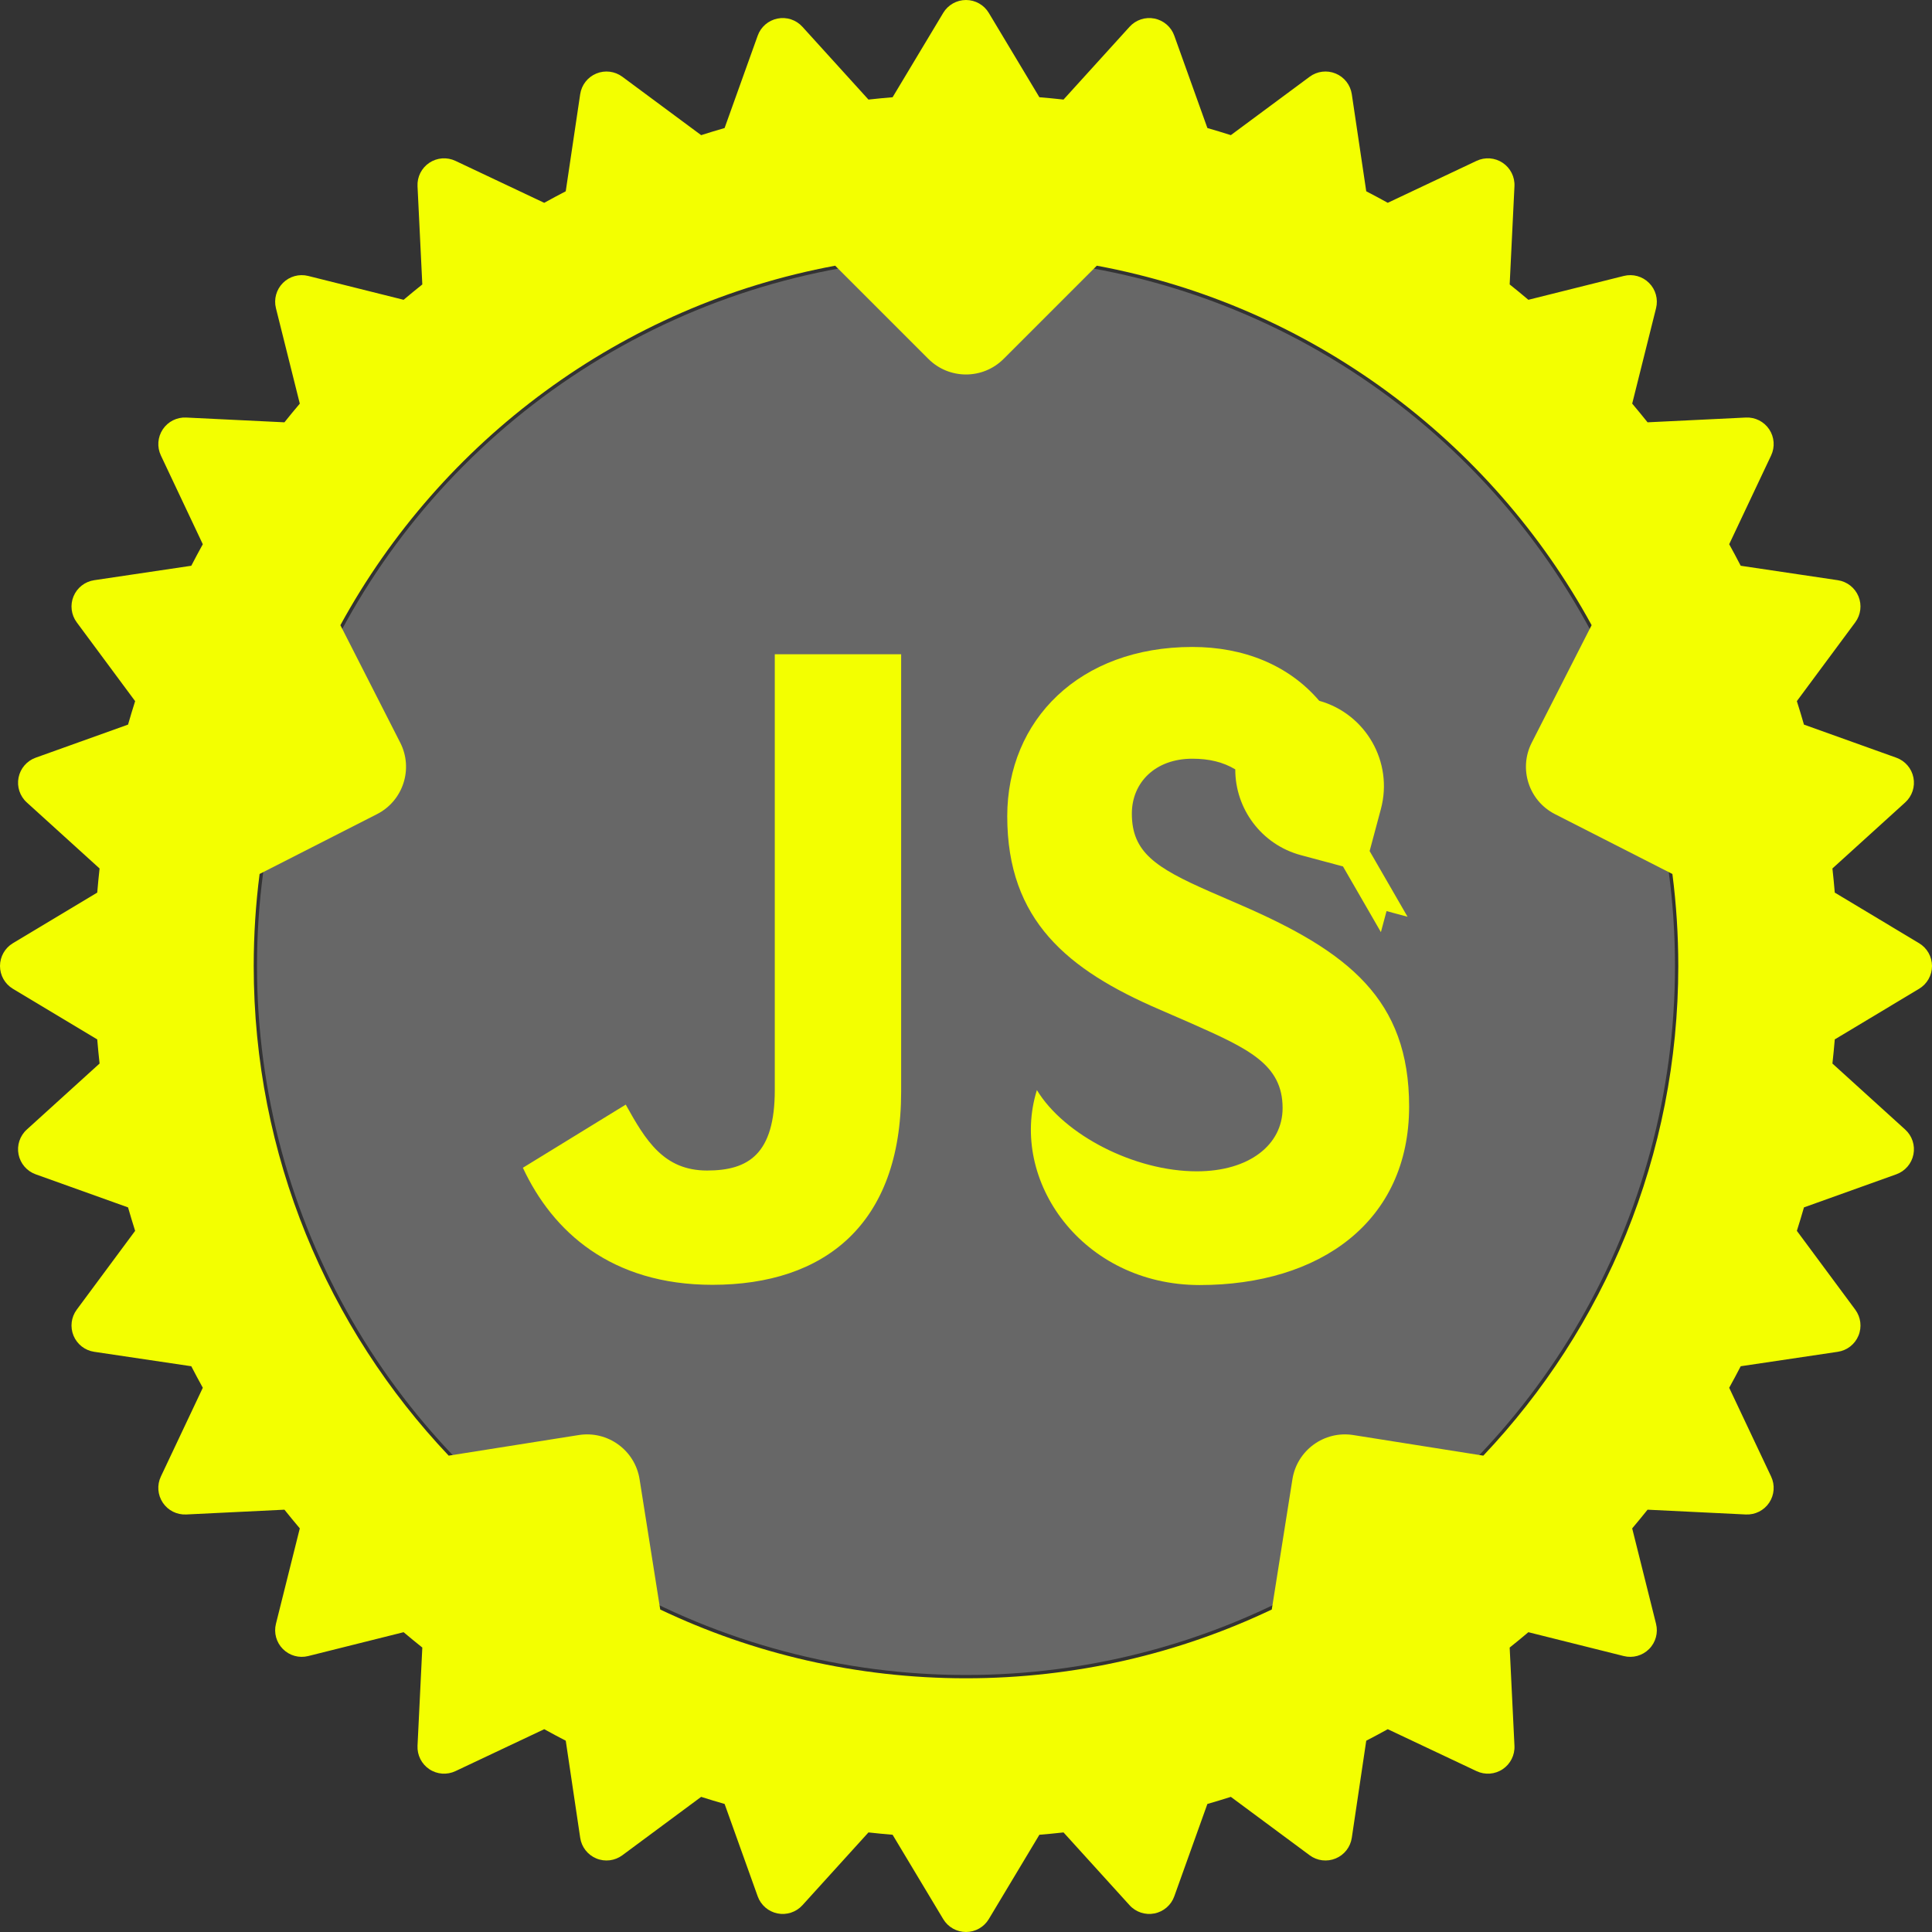 <svg width="109" height="109" viewBox="0 0 109 109" fill="none" xmlns="http://www.w3.org/2000/svg">
<rect x="0" y="0" width="109" height="109" fill="#333333" stroke="none"/>
<circle cx="54.5" cy="54.5" r="40" fill="#676767" />
<path fill-rule="evenodd" clip-rule="evenodd" d="M68.119 7.223L66.251 2.012C66.074 1.516 65.649 1.15 65.132 1.047C64.615 0.944 64.082 1.12 63.728 1.511L60.002 5.618C59.55 5.568 59.096 5.524 58.64 5.486L55.786 0.728C55.515 0.277 55.027 6.10352e-05 54.5 6.10352e-05C53.973 6.10352e-05 53.485 0.277 53.214 0.728L50.359 5.486C49.903 5.524 49.449 5.568 48.997 5.618L45.271 1.511C44.917 1.12 44.384 0.944 43.867 1.047C43.35 1.15 42.925 1.516 42.748 2.012L40.88 7.224C40.437 7.351 39.996 7.485 39.558 7.625L35.11 4.329C34.687 4.016 34.13 3.947 33.643 4.149C33.156 4.35 32.811 4.792 32.733 5.314L31.918 10.792C31.51 11.004 31.106 11.22 30.704 11.443L25.695 9.076C25.218 8.851 24.659 8.892 24.221 9.185C23.783 9.478 23.53 9.979 23.556 10.505L23.826 16.048C23.47 16.332 23.119 16.621 22.771 16.914L17.387 15.568C16.875 15.44 16.335 15.59 15.962 15.963C15.59 16.335 15.44 16.876 15.568 17.387L16.914 22.772C16.62 23.119 16.331 23.471 16.047 23.826L10.505 23.557C9.979 23.531 9.478 23.783 9.185 24.221C8.892 24.66 8.851 25.219 9.076 25.696L11.442 30.705C11.22 31.106 11.003 31.511 10.792 31.919L5.313 32.734C4.792 32.812 4.35 33.157 4.148 33.644C3.947 34.131 4.015 34.687 4.329 35.111L7.624 39.558C7.485 39.996 7.351 40.437 7.224 40.881L2.012 42.748C1.516 42.926 1.15 43.351 1.047 43.868C0.944 44.384 1.12 44.917 1.51 45.271L5.618 48.998C5.568 49.45 5.524 49.904 5.486 50.359L0.728 53.214C0.276 53.485 0 53.973 0 54.5C0 55.027 0.276 55.515 0.728 55.786L5.486 58.641C5.524 59.096 5.568 59.55 5.618 60.002L1.51 63.729C1.12 64.083 0.944 64.616 1.047 65.132C1.15 65.649 1.516 66.074 2.012 66.252L7.224 68.119C7.351 68.563 7.485 69.004 7.624 69.442L4.329 73.889C4.015 74.313 3.947 74.87 4.148 75.356C4.35 75.843 4.792 76.188 5.313 76.266L10.792 77.081C11.003 77.489 11.22 77.894 11.442 78.295L9.075 83.305C8.85 83.781 8.892 84.341 9.185 84.779C9.477 85.217 9.978 85.469 10.505 85.444L16.047 85.174C16.332 85.529 16.62 85.881 16.914 86.228L15.568 91.613C15.44 92.124 15.59 92.665 15.963 93.037C16.335 93.41 16.876 93.56 17.387 93.432L22.771 92.086C23.119 92.379 23.47 92.668 23.826 92.952L23.556 98.495C23.531 99.021 23.783 99.522 24.221 99.815C24.659 100.108 25.219 100.149 25.695 99.924L30.705 97.558C31.106 97.78 31.511 97.997 31.919 98.208L32.734 103.686C32.811 104.208 33.157 104.65 33.644 104.851C34.13 105.053 34.687 104.985 35.111 104.671L39.558 101.376C39.996 101.515 40.437 101.649 40.881 101.776L42.748 106.988C42.926 107.484 43.351 107.85 43.867 107.953C44.384 108.056 44.917 107.88 45.271 107.49L48.997 103.382C49.45 103.432 49.904 103.476 50.359 103.514L53.214 108.272C53.485 108.724 53.973 109 54.5 109C55.027 109 55.515 108.724 55.786 108.272L58.64 103.514C59.096 103.477 59.55 103.432 60.002 103.382L63.728 107.489C64.082 107.88 64.615 108.056 65.132 107.953C65.649 107.85 66.074 107.484 66.251 106.988L68.118 101.777C68.562 101.649 69.003 101.515 69.442 101.376L73.889 104.671C74.312 104.985 74.869 105.053 75.356 104.851C75.843 104.65 76.188 104.208 76.266 103.686L77.081 98.208C77.489 97.997 77.894 97.78 78.295 97.558L83.304 99.924C83.781 100.149 84.34 100.108 84.778 99.815C85.216 99.522 85.469 99.021 85.443 98.495L85.173 92.953C85.529 92.669 85.881 92.38 86.228 92.086L91.612 93.432C92.124 93.56 92.664 93.41 93.037 93.037C93.409 92.665 93.559 92.124 93.431 91.613L92.085 86.229C92.379 85.881 92.668 85.529 92.953 85.174L98.495 85.444C99.021 85.469 99.522 85.217 99.815 84.779C100.107 84.341 100.149 83.781 99.924 83.305L97.558 78.296C97.78 77.894 97.997 77.489 98.208 77.081L103.686 76.266C104.207 76.188 104.65 75.843 104.851 75.356C105.053 74.87 104.984 74.313 104.671 73.889L101.376 69.442C101.515 69.004 101.649 68.563 101.776 68.119L106.987 66.252C107.483 66.074 107.85 65.649 107.952 65.132C108.055 64.616 107.879 64.083 107.489 63.729L103.382 60.003C103.432 59.55 103.477 59.096 103.515 58.64L108.271 55.786C108.723 55.515 109 55.027 109 54.5C109 53.973 108.723 53.485 108.271 53.214L103.515 50.36C103.477 49.904 103.432 49.45 103.382 48.997L107.489 45.271C107.879 44.917 108.055 44.384 107.952 43.868C107.85 43.351 107.483 42.926 106.987 42.748L101.776 40.881C101.649 40.437 101.515 39.996 101.375 39.557L104.67 35.111C104.984 34.688 105.052 34.131 104.851 33.644C104.649 33.157 104.207 32.812 103.686 32.734L98.208 31.919C97.997 31.511 97.78 31.106 97.558 30.704L99.924 25.695C100.149 25.219 100.107 24.66 99.815 24.221C99.522 23.783 99.021 23.531 98.495 23.557L92.953 23.826C92.668 23.471 92.379 23.119 92.086 22.771L93.432 17.387C93.559 16.876 93.41 16.335 93.037 15.963C92.665 15.59 92.124 15.44 91.613 15.568L86.228 16.914C85.881 16.62 85.529 16.331 85.173 16.047L85.443 10.505C85.469 9.979 85.216 9.478 84.778 9.185C84.34 8.892 83.78 8.851 83.304 9.076L78.295 11.442C77.894 11.22 77.489 11.003 77.081 10.792L76.266 5.314C76.188 4.792 75.843 4.35 75.356 4.149C74.869 3.947 74.312 4.015 73.889 4.329L69.442 7.624C69.003 7.485 68.562 7.351 68.119 7.223ZM19.204 35.272L22.58 41.898C23.333 43.374 22.746 45.181 21.269 45.933L14.646 49.308C14.427 51.008 14.314 52.741 14.314 54.5C14.314 65.2 18.496 74.924 25.314 82.125L32.651 80.963C34.288 80.704 35.825 81.82 36.084 83.457L37.248 90.805C42.475 93.293 48.325 94.686 54.5 94.686C60.675 94.686 66.525 93.293 71.752 90.805L72.916 83.457C73.175 81.82 74.712 80.704 76.349 80.963L83.686 82.125C90.504 74.924 94.686 65.2 94.686 54.5C94.686 52.741 94.573 51.008 94.354 49.309L87.73 45.933C86.253 45.181 85.666 43.374 86.419 41.898L89.796 35.271C84.107 24.851 73.939 17.228 61.88 14.99L56.621 20.249C55.449 21.42 53.55 21.42 52.378 20.249L47.119 14.99C35.06 17.229 24.892 24.852 19.204 35.272Z" fill="#F3FF00"/>
<path d="M58.5 61.5C60.028 64.03 64.005 66.084 67.521 66.084C70.475 66.084 72.362 64.587 72.362 62.518C72.362 60.039 70.423 59.161 67.172 57.718L65.39 56.943C60.245 54.72 56.827 51.936 56.827 46.05C56.827 40.628 60.901 36.5 67.268 36.5C70.153 36.5 72.7 37.513 74.428 39.537C77.061 40.276 78.617 42.997 77.907 45.646L77.272 48.015L79.411 51.721L78.226 51.403L77.908 52.589L75.769 48.883L73.399 48.248C71.16 47.648 69.685 45.62 69.692 43.406C68.997 42.99 68.21 42.805 67.268 42.805C65.18 42.805 63.857 44.148 63.857 45.903C63.857 48.072 65.181 48.95 68.24 50.294L70.022 51.068C76.08 53.702 79.5 56.387 79.5 62.425C79.5 68.934 74.458 72.5 67.686 72.5C61.065 72.5 56.909 66.6 58.5 61.5Z" fill="#F3FF00"/>
<path d="M35.303 62.32C36.423 64.335 37.442 66.039 39.892 66.039C42.234 66.039 43.712 65.109 43.712 61.496V36.913H50.841V61.593C50.841 69.079 46.513 72.487 40.195 72.487C34.487 72.487 31.181 69.491 29.5 65.883L35.303 62.32Z" fill="#F3FF00"/>
</svg>
